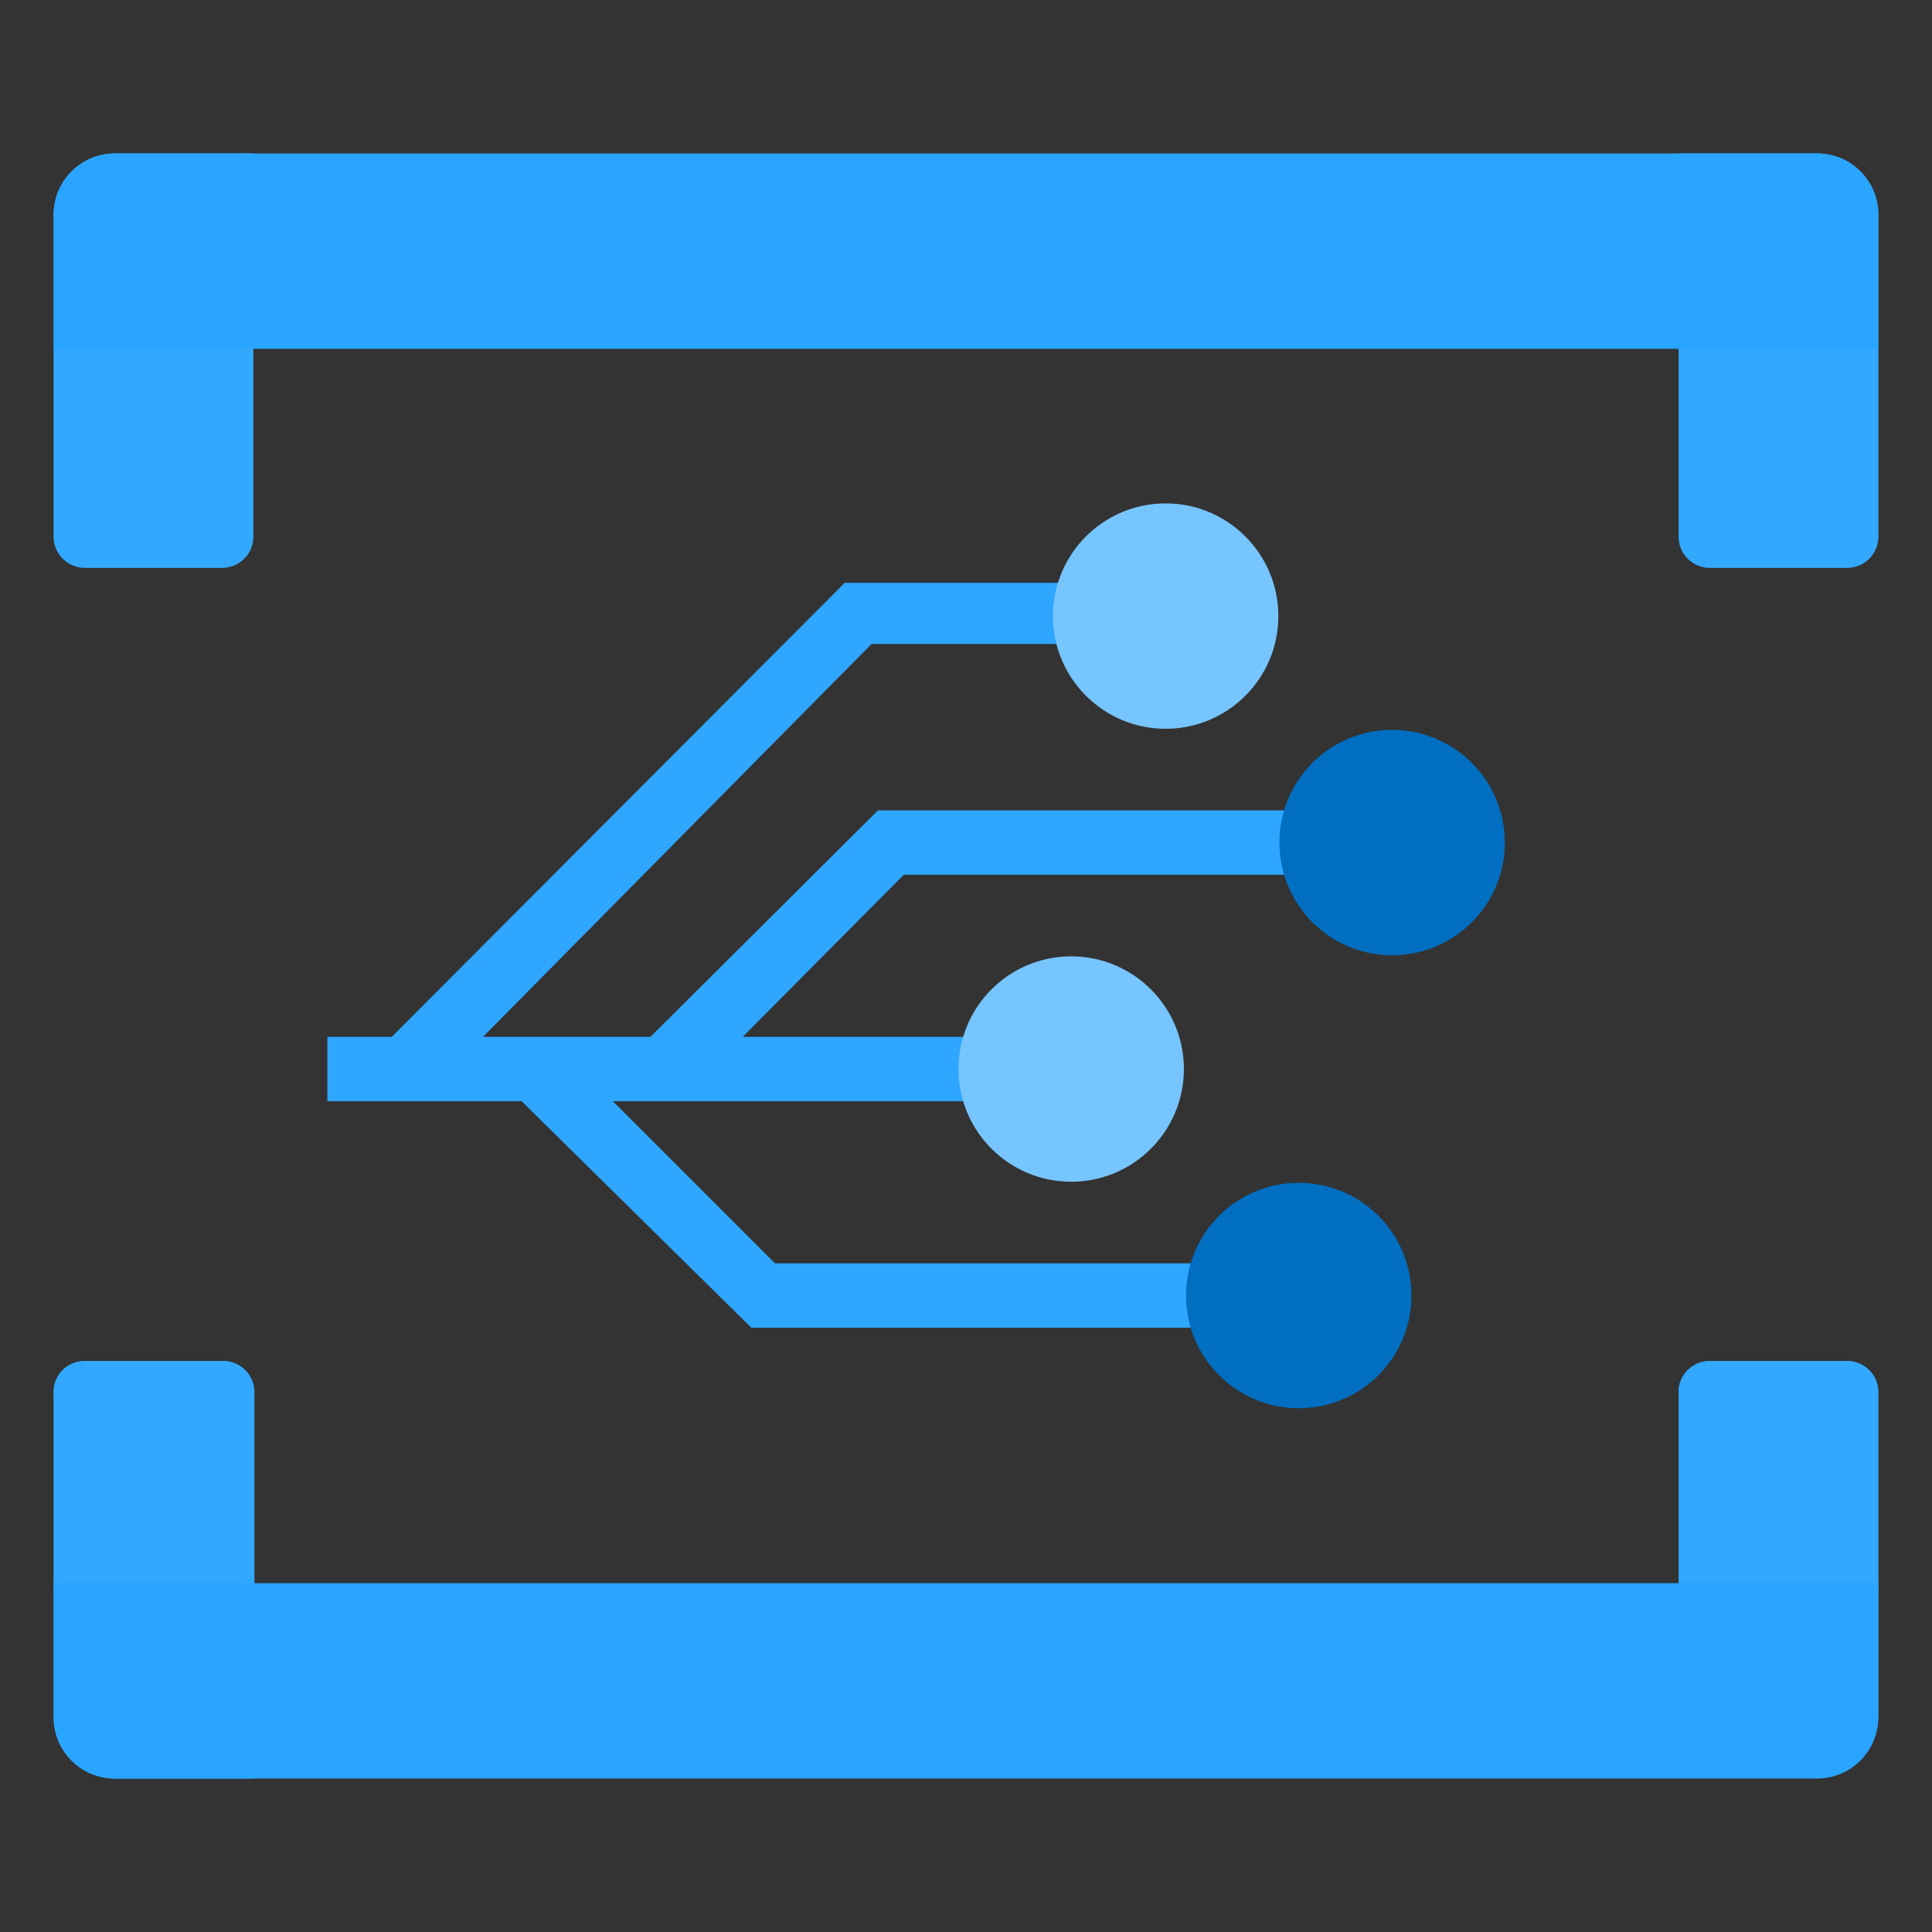 <?xml version="1.0" encoding="utf-8"?><svg version="1.1" xmlns="http://www.w3.org/2000/svg" xmlns:xlink="http://www.w3.org/1999/xlink" xmlns:xml="http://www.w3.org/XML/1998/namespace" width="70" height="70" viewBox="0, 0, 18, 18"><rect x="0" y="0" width="18" height="18" fill="#333333" stroke="none"/><defs><linearGradient x1="4589.72" y1="-5180.02" x2="4589.72" y2="-5184.21" gradientUnits="userSpaceOnUse" gradientTransform="matrix(0.5, 0, 0, -0.5, -2275.31, -2589.32)" id="a20547e5-d6af-456b-afbc-05d22ff8cb9d"><stop offset="0%" stop-color="#61BBFF" /><stop offset="100%" stop-color="#006FC2" /></linearGradient><linearGradient x1="4587.99" y1="-5188.47" x2="4587.99" y2="-5192.65" xlink:href="#a20547e5-d6af-456b-afbc-05d22ff8cb9d" id="a4745f51-5e75-4126-812d-6bb8a5130e16" /></defs><title>Icon-integration-221</title><g><g id="b30b0bd5-e4d2-456b-8d49-c2df20200912"><path d="M12.7 8.15 v-0.6 H8.18 L6.06 9.66 H4.5 L8.12 6 h2.47 V5.43 H7.87 L3.65 9.66 h-0.6 v0.6 H4.86 L7 12.37 H12.1 v-0.6 H7.22 L5.71 10.26 H9.38 v-0.6 H6.92 l1.5 -1.51 Z" id="b51878b5-8d50-4b8b-bc48-74f5f7315a99" style="fill:#2FA6FF;" /><circle cx="9.98" cy="9.96" r="0.87" id="ad0ed4eb-cd5f-4cc0-bd19-2830d27ec806" style="fill:white;" /><circle cx="10.89" cy="5.74" r="0.87" id="a2746b4a-0ae4-4308-876e-5b82657e1872" style="fill:white;" /><circle cx="13" cy="7.85" r="0.87" id="fc3316e0-7094-4ce0-99ed-43f1e6e4350c" style="fill:white;" /><circle cx="12.1" cy="12.07" r="0.87" id="b5d18443-d50e-4590-8e8f-80b6a7f6d348" style="fill:white;" /><circle cx="10.86" cy="5.74" r="1.05" style="fill:#77C5FF;" /><circle cx="12.97" cy="7.85" r="1.05" style="fill:url(#a20547e5-d6af-456b-afbc-05d22ff8cb9d);" /><circle cx="12.1" cy="12.07" r="1.05" style="fill:url(#a4745f51-5e75-4126-812d-6bb8a5130e16);" /><circle cx="9.98" cy="9.96" r="1.05" style="fill:#77C5FF;" /><g><path d="M1.07 1.43 H2.36 a0 0 0 0 1 0 0 V5 a0.29 0.29 0 0 1 -0.29 0.29 H0.79 A0.29 0.29 0 0 1 0.5 5 V2 A0.57 0.57 0 0 1 1.07 1.43 Z" style="fill:#33A8FF;" /><path d="M1.07 1.43 H2.36 a0 0 0 0 1 0 0 V5 a0.29 0.29 0 0 1 -0.29 0.29 H0.79 A0.29 0.29 0 0 1 0.5 5 V2 A0.57 0.57 0 0 1 1.07 1.43 Z" opacity="0.5" style="fill:#33A8FF;" /></g><g><path d="M15.64 1.43 h1.29 A0.57 0.57 0 0 1 17.5 2 V5 a0.29 0.29 0 0 1 -0.29 0.29 H15.92 A0.29 0.29 0 0 1 15.64 5 V1.43 A0 0 0 0 1 15.64 1.43 Z" style="fill:#33A8FF;" /><path d="M15.64 1.43 h1.29 A0.57 0.57 0 0 1 17.5 2 V5 a0.29 0.29 0 0 1 -0.29 0.29 H15.92 A0.29 0.29 0 0 1 15.64 5 V1.43 A0 0 0 0 1 15.64 1.43 Z" opacity="0.5" style="fill:#33A8FF;" /></g><path d="M8.66 -6.16 H9.91 a0 0 0 0 1 0 0 v17 a0 0 0 0 1 0 0 H8.66 a0.57 0.57 0 0 1 -0.57 -0.57 V-5.6 A0.57 0.57 0 0 1 8.66 -6.16 Z" transform="translate(11.34, -6.66) rotate(90, 0, 0)" style="fill:#29A4FF;" /><g><path d="M0.79 12.68 H2.08 a0.29 0.29 0 0 1 0.29 0.29 v3.6 a0 0 0 0 1 0 0 H1.07 A0.57 0.57 0 0 1 0.5 16 V13 A0.29 0.29 0 0 1 0.79 12.68 Z" style="fill:#33A8FF;" /><path d="M0.79 12.68 H2.08 a0.29 0.29 0 0 1 0.29 0.29 v3.6 a0 0 0 0 1 0 0 H1.07 A0.57 0.57 0 0 1 0.5 16 V13 A0.29 0.29 0 0 1 0.79 12.68 Z" opacity="0.5" style="fill:#33A8FF;" /></g><g><path d="M15.92 12.68 h1.29 a0.29 0.29 0 0 1 0.29 0.29 v3 a0.57 0.57 0 0 1 -0.57 0.57 H15.64 a0 0 0 0 1 0 0 V13 A0.29 0.29 0 0 1 15.92 12.68 Z" style="fill:#33A8FF;" /><path d="M15.92 12.68 h1.29 a0.29 0.29 0 0 1 0.29 0.29 v3 a0.57 0.57 0 0 1 -0.57 0.57 H15.64 a0 0 0 0 1 0 0 V13 A0.29 0.29 0 0 1 15.92 12.68 Z" opacity="0.5" style="fill:#33A8FF;" /></g><path d="M8.66 7.16 H9.91 a0 0 0 0 1 0 0 v17 a0 0 0 0 1 0 0 H8.66 a0.57 0.57 0 0 1 -0.57 -0.57 V7.73 A0.57 0.57 0 0 1 8.66 7.16 Z" transform="translate(-6.66, 24.66) rotate(-90, 0, 0)" style="fill:#29A4FF;" /></g></g></svg>
